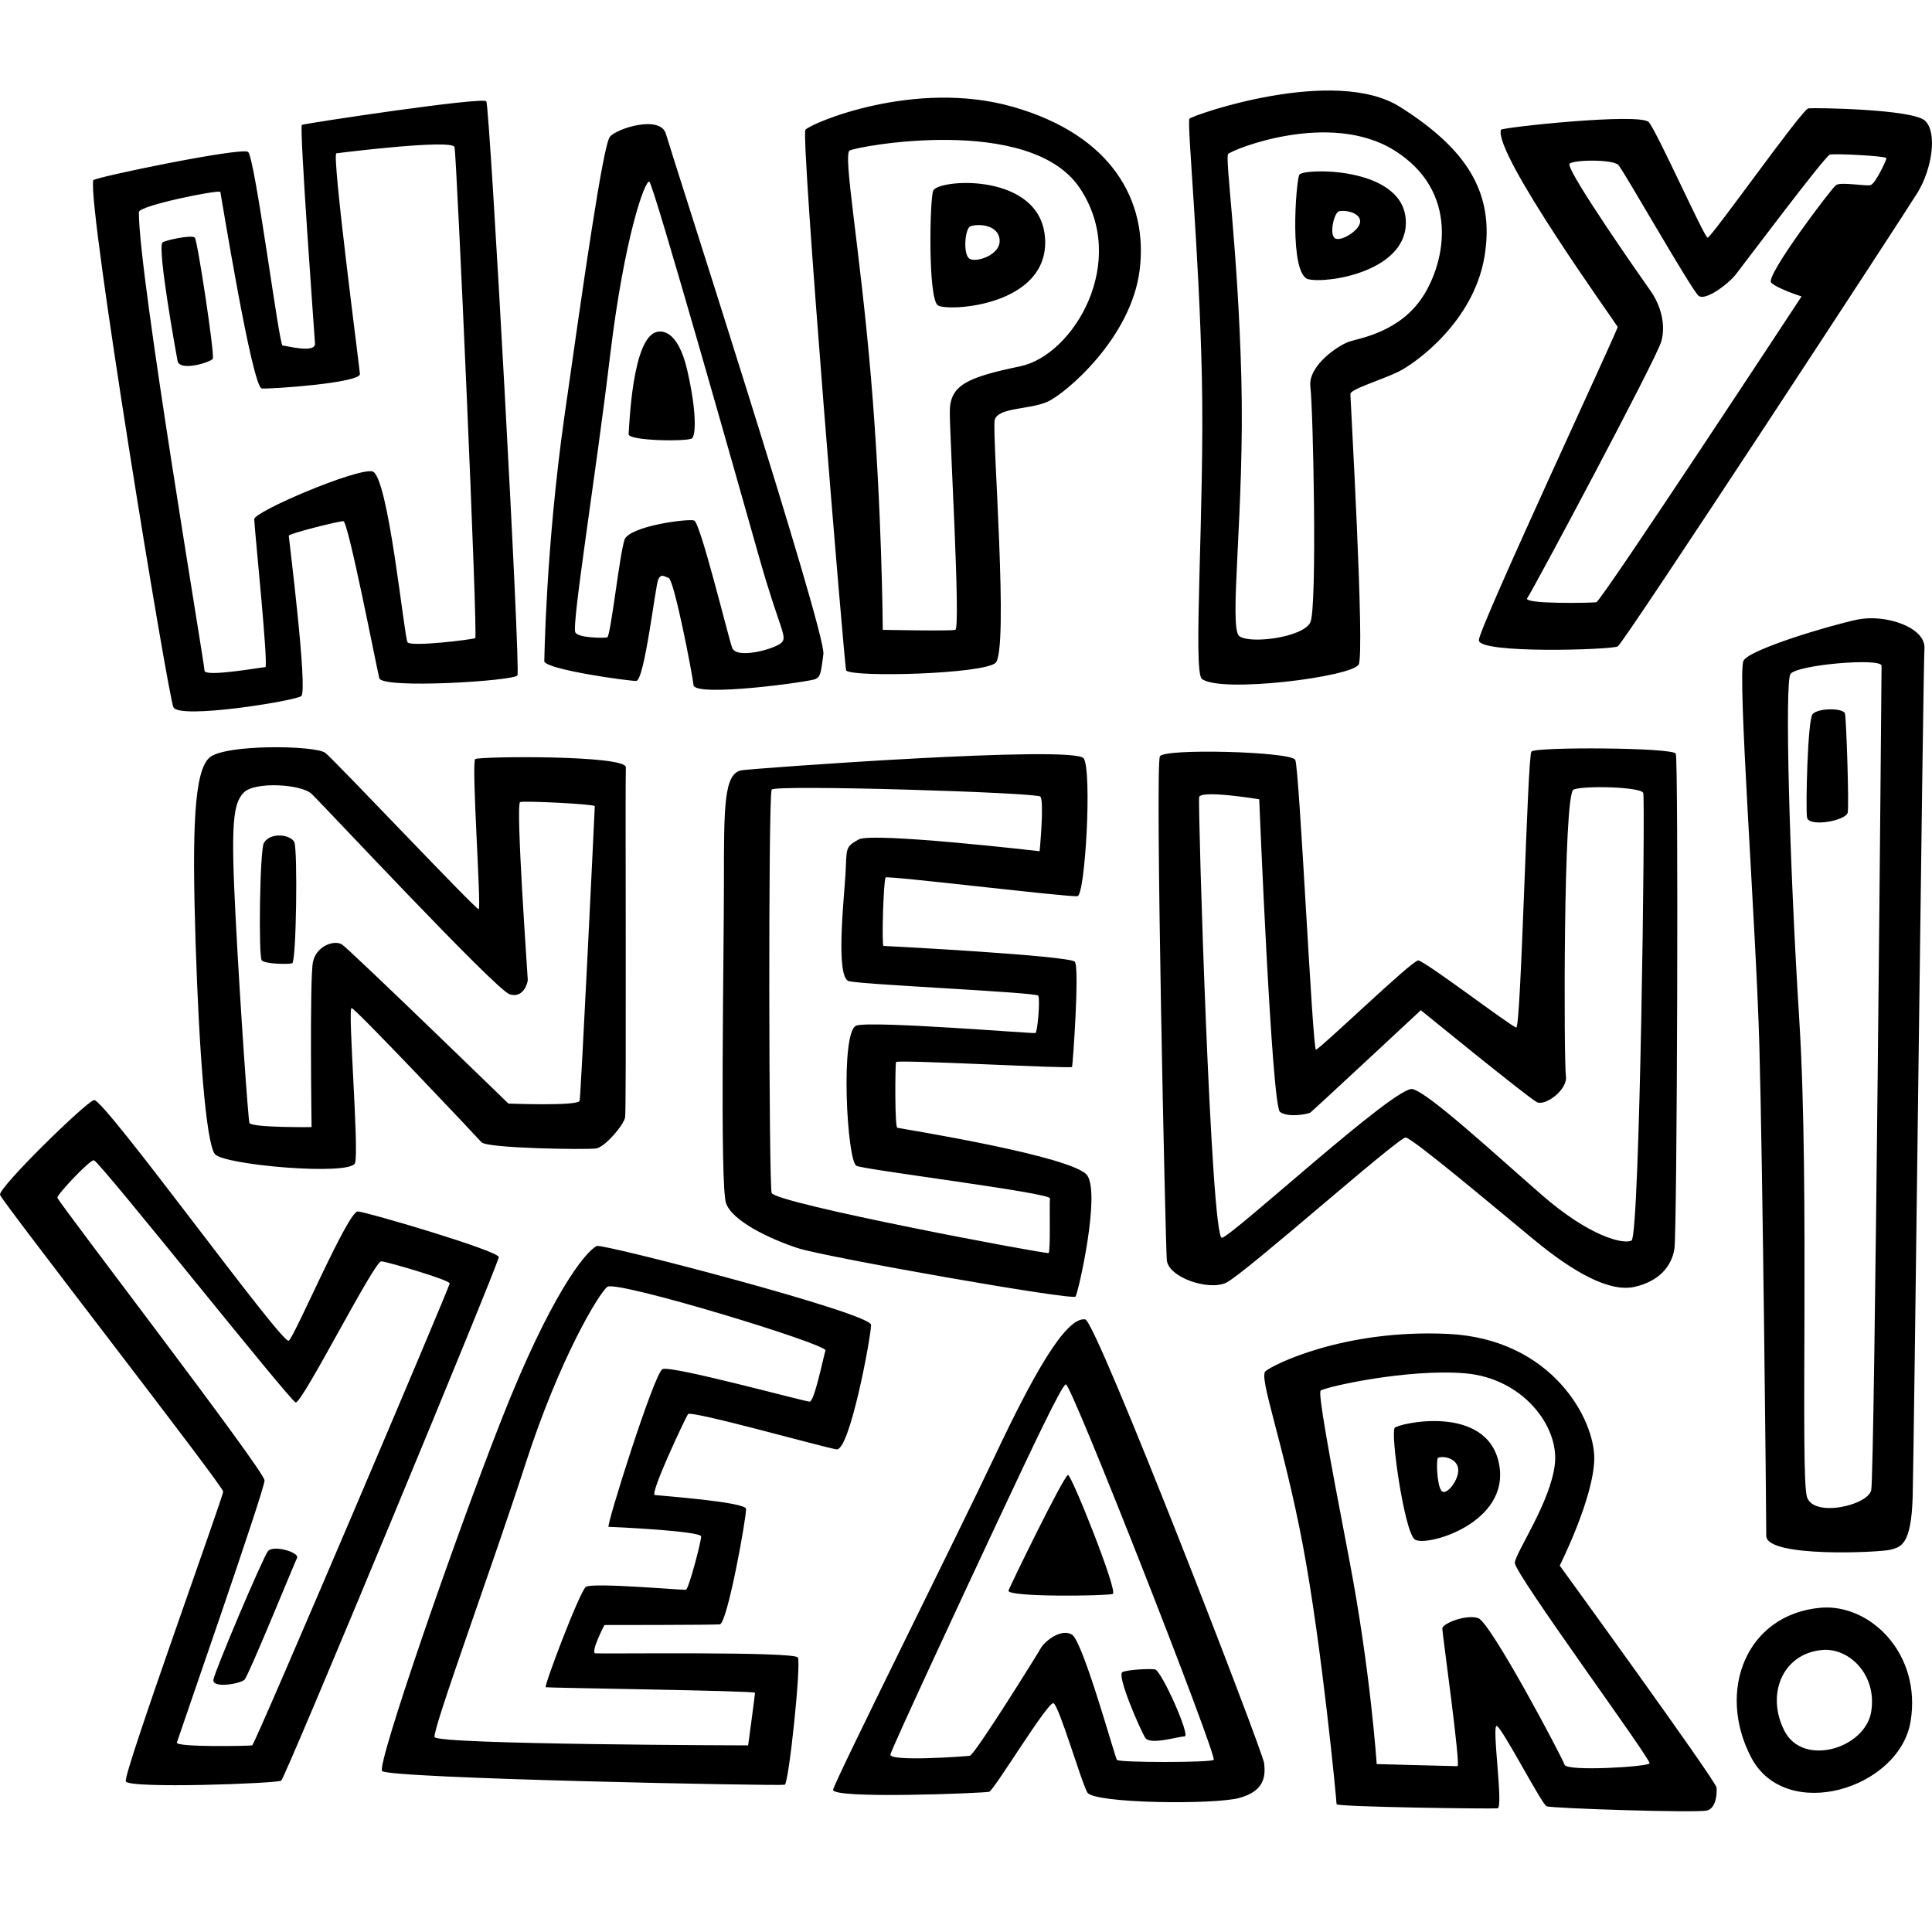 <?xml version="1.0" ?><svg viewBox="0 0 64 64" xmlns="http://www.w3.org/2000/svg"><path d="M6.454 7.874c-.092-.114-1.037.1-1.076.16-.16.253.435 3.552.503 3.92.07.366 1.1.045 1.168-.07.07-.115-.503-3.895-.594-4.01zm16.314 4.4c-.32-1.4-.883-1.3-.984-1.284-.847.137-.938 3.162-.96 3.39-.024.23 1.99.253 2.104.138.115-.114.16-.847-.16-2.245zM34.62 7.92c-.113-2.222-3.526-2-3.706-1.604-.114.252-.183 3.597.16 3.803.343.206 3.66.022 3.547-2.2zm-2.493-.412c.164-.094.915-.115.984.412.07.527-.8.802-1.006.642-.206-.16-.137-.963.023-1.054zm11.212 1.74c.64.16 3.385-.274 3.225-2.015-.16-1.74-3.425-1.66-3.524-1.443-.113.25-.342 3.298.3 3.46zm1.006-2.244c.128-.055.664 0 .71.298.045.298-.62.71-.825.596s-.045-.826.116-.894zM8.742 27.92c-.137.23-.183 3.78-.07 3.896s.87.137 1.008.092c.137-.046.183-3.757.07-4.01-.116-.252-.788-.344-1.008.023zm51.3-4.26c-.16.182-.23 3.07-.183 3.413s1.303.115 1.35-.16c.045-.275-.047-3.093-.092-3.276-.046-.184-.885-.196-1.076.022zM8.88 51.38c-.16.184-1.763 3.965-1.81 4.262-.045.298.893.137 1.03 0 .138-.137 1.648-3.85 1.74-4.032.092-.183-.777-.44-.96-.23zm27.983 1.42c.183-.068-1.388-4.002-1.487-3.94-.183.115-1.876 3.597-1.968 3.826-.09.23 3.272.184 3.455.115zm2.38 4.72c.206 0-.77-2.186-.984-2.22-.138-.024-.87 0-1.076.09-.206.093.595 1.925.755 2.177s1.097-.046 1.303-.046zm.572-35.03c.618.482 4.988-.068 5.194-.48.205-.412-.276-8.798-.276-8.958 0-.16 1.007-.458 1.58-.733.57-.276 2.493-1.65 2.86-3.804.365-2.154-.62-3.597-2.793-4.972-2.173-1.375-6.886.275-6.978.39-.09.114.32 4.283.412 8.59.093 4.308-.307 9.728 0 9.967zm.87-17.388c.113-.137 3.363-1.466 5.513-.115 2.15 1.352 1.693 3.666.938 4.834s-2.06 1.376-2.425 1.49c-.365.115-1.395.802-1.303 1.512.092.71.23 7.285 0 7.79-.23.503-2.014.732-2.357.457-.357-.287.183-4.17.07-8.547-.115-4.374-.55-7.284-.436-7.42zm10.983 46.76s1.12-2.222 1.144-3.528c.023-1.306-1.396-3.986-4.85-4.147-3.456-.16-5.81 1.03-6.042 1.237-.23.206.595 2.36 1.236 5.75.64 3.392 1.12 8.5 1.12 8.592 0 .092 5.127.16 5.332.137.206-.023-.206-2.795-.023-2.726s1.487 2.59 1.648 2.658c.16.07 5.057.23 5.33.137.276-.092.32-.527.3-.756-.024-.23-5.195-7.354-5.195-7.354zm.16 6.598c-.07-.23-2.448-4.72-2.86-4.857-.412-.137-1.19.183-1.19.344s.618 4.56.503 4.56c-.113 0-2.676-.07-2.676-.07s-.206-3.116-.915-6.804c-.71-3.69-1.03-5.5-.94-5.567.17-.127 2.884-.733 4.783-.573 1.9.16 3.112 1.74 2.975 3s-1.304 2.934-1.327 3.277 4.532 6.53 4.463 6.644c-.07.115-2.747.275-2.815.046zm8.466-5.2c-2.448.23-3.432 2.75-2.288 4.95 1.144 2.198 4.92 1.053 5.286-1.192.366-2.246-1.354-3.912-2.998-3.758zm1.693 3.44c-.2 1.22-2.25 1.84-2.87.646s-.088-2.564 1.242-2.688c.892-.084 1.826.82 1.627 2.04zM48.99 21.207c-.023.458 4.393.32 4.6.206.205-.115 9.45-14.25 9.93-15.03s.663-1.992.252-2.382c-.412-.39-3.66-.435-3.867-.412-.206.023-3.226 4.307-3.34 4.284-.115-.023-1.67-3.505-1.946-3.826-.276-.32-4.872.173-4.898.252-.252.78 3.844 6.46 3.867 6.53s-4.577 9.92-4.6 10.378zm2.998-15.762c0-.154 1.442-.183 1.625.023.183.205 2.425 4.146 2.654 4.33.23.182.984-.39 1.236-.71.252-.322 2.952-3.92 3.112-3.965.16-.046 1.876.046 1.876.115 0 .07-.365.848-.525.893-.16.046-.984-.115-1.144 0-.16.115-2.356 3.024-2.15 3.23.206.206 1.007.458 1.007.458S53.04 19.926 52.88 19.95c-.16.023-2.448.07-2.288-.137s4.28-7.926 4.44-8.5c.16-.572-.024-1.213-.367-1.694-.343-.482-2.677-3.827-2.677-4.17zM40.616 42.492c.595-.275 5.72-4.834 5.95-4.81.228.022 2.95 2.313 4.255 3.39 1.305 1.077 2.495 1.74 3.32 1.558.823-.183 1.235-.687 1.326-1.26.092-.573.137-16.198.046-16.404-.09-.206-4.645-.23-4.782-.07-.137.16-.343 9.165-.503 9.142-.16-.023-3.043-2.222-3.25-2.222s-3.27 2.955-3.386 2.955c-.113 0-.548-9.324-.685-9.6-.137-.274-4.37-.39-4.485-.113-.16.39.183 16.106.23 16.68.044.572 1.37 1.03 1.966.755zm-.893-16.083c.042-.254 1.99.068 1.99.068s.413 10.15.687 10.355c.275.206.938.07 1.007.023.07-.046 3.66-3.39 3.66-3.39s3.57 2.91 3.845 3.046c.275.137 1.03-.412.96-.87-.068-.46-.09-9.348.253-9.486.343-.137 2.242-.092 2.31.115.07.207-.113 14.687-.388 14.824-.275.137-1.396-.137-2.975-1.512-1.58-1.375-3.73-3.368-4.28-3.505-.548-.137-5.948 4.857-6.314 4.926-.366.068-.8-14.32-.755-14.594zm21.83-5.89c-.893.184-3.64 1-3.8 1.376-.205.48.413 8.683.527 12.715.114 4.033.23 15.534.23 16.267 0 .733 3.797.55 4.118.458.32-.092.687-.115.732-1.764.046-1.65.343-27.377.39-28.087.045-.71-1.305-1.146-2.198-.962zm.434 28.845c-.114.504-1.9.916-2.128.23-.23-.688.09-10.288-.253-15.763-.343-5.476-.48-11.203-.297-11.5.19-.31 3.02-.55 3.02-.276 0 .275-.228 26.805-.343 27.31zm-40.18-30.173c.092-.183.16-.115.343-.046.183.07.778 3.14.824 3.55.046.413 3.913-.114 4.05-.205.137-.09.16-.09.252-.824.092-.733-5.034-16.587-5.217-17.23-.184-.64-1.626-.182-1.854.093-.23.274-.892 4.925-1.51 9.278-.618 4.353-.664 8.11-.664 8.11.137.275 2.77.64 3.043.64.275.002.64-3.183.732-3.366zm-1.12-1.306c-.16.458-.46 3.207-.573 3.23-.114.023-.938.023-1.053-.16-.137-.22.665-5.132 1.145-9.14s1.167-5.866 1.304-5.797c.136.068 2.95 10.01 3.637 12.44.686 2.427.96 2.634.732 2.84-.23.206-1.488.55-1.626.16s-1.053-4.147-1.258-4.216c-.205-.068-2.15.184-2.31.642zm-4.83 12.234c-.09.023-4.758-4.926-5.08-5.178-.32-.252-3.34-.298-3.843.16-.503.458-.572 2.36-.458 6.025.114 3.666.347 6.71.64 7.102.276.366 4.51.732 4.646.297.137-.435-.252-5.155-.114-5.132.137.023 4.12 4.238 4.302 4.445.183.206 3.5.252 3.798.206.297-.046.915-.78.96-1.03.047-.253 0-11.18.024-11.594.023-.412-4.85-.367-4.988-.275-.138.093.206 4.95.114 4.973zm1.374-3.55c.16-.047 2.472.068 2.472.136s-.458 9.577-.503 9.76c-.047.183-2.358.092-2.358.092s-5.263-5.11-5.514-5.27c-.252-.16-.847.047-.96.574-.115.527-.047 5.476-.047 5.476s-1.967.023-2.058-.137c-.036-.062-.297-3.71-.458-6.803-.16-3.093-.092-3.78.275-4.147s1.898-.275 2.24.046c.344.32 6.11 6.507 6.568 6.644.458.137.595-.39.595-.48 0-.095-.412-5.845-.252-5.89zm2.495 28.202c-.183-.023.297-.94.297-.94s3.57 0 3.82-.022c.253-.023.893-3.597.87-3.826-.023-.23-2.837-.435-3.02-.458-.183-.023 1.007-2.543 1.098-2.68.092-.138 4.485 1.1 4.92 1.167.435.07 1.144-3.734 1.144-4.124s-8.896-2.7-9.084-2.613c-.39.183-1.556 1.672-3.158 5.75-1.602 4.078-4.12 11.386-3.958 11.64.16.25 13.203.503 13.34.457.137-.046.55-4.01.435-4.215-.115-.207-6.522-.115-6.705-.138zm5.057 3.047s-10.32-.024-10.388-.276c-.07-.252 1.9-5.613 3.02-9.073 1.12-3.458 2.403-5.59 2.7-5.84.28-.238 7.3 1.9 7.23 2.107-.068.206-.365 1.695-.525 1.695s-4.6-1.214-4.875-1.077c-.275.137-1.876 5.224-1.785 5.224s3.066.136 3.066.32c0 .183-.412 1.74-.503 1.764-.092.023-3.112-.252-3.318-.092-.206.16-1.396 3.3-1.327 3.322.07.023 6.933.115 6.933.183s-.228 1.742-.228 1.742zM11.854 40.13c-.32-.023-2.082 4.124-2.288 4.284-.206.16-6.132-8.053-6.453-7.973-.275.07-3.18 2.91-3.112 3.14.07.228 7.392 9.644 7.392 9.828 0 .184-3.318 9.348-3.226 9.6.092.253 5.01.07 5.148-.022.137-.092 7.208-17.137 7.208-17.343 0-.207-4.348-1.49-4.668-1.513zm-3.5 17.687c-.093.022-2.54.068-2.495-.093.045-.16 2.905-8.362 2.905-8.683S1.9 39.788 1.9 39.674c0-.115 1.098-1.283 1.213-1.237.242.097 6.475 7.95 6.68 8.02s2.61-4.698 2.838-4.675c.23.023 2.266.62 2.266.733 0 .114-6.452 15.28-6.543 15.304zm1.624-34.756c.23-.16-.412-5.247-.412-5.315 0-.07 1.647-.482 1.808-.482s1.098 4.834 1.19 5.2c.092.368 4.462.093 4.576-.09.114-.184-.915-18.856-1.03-19.017-.115-.16-6.018.734-6.11.78-.09.046.412 6.896.435 7.24.023.344-.96.07-1.075.07-.114 0-.915-6.256-1.144-6.416-.23-.16-5.1.845-5.126.94-.206.778 2.47 17.044 2.654 17.456.184.413 4.005-.206 4.234-.366zM7.3 6.362c.023.092 1.053 6.484 1.373 6.507.32.022 3.272-.184 3.25-.482-.024-.298-.94-7.285-.78-7.308s3.845-.48 3.914-.206c.07.275.778 16.22.686 16.266s-2.128.298-2.242.137c-.113-.16-.64-5.544-1.166-5.66-.526-.114-3.913 1.33-3.913 1.582s.482 4.902.367 4.902-2.014.344-2.014.115c0-.23-2.197-13.196-2.174-15.19.003-.217 2.678-.757 2.7-.665zm28.648 37.344c-.664-.092-1.785 1.97-2.997 4.536s-5.285 10.722-5.353 11.043c-.07.32 5.01.114 5.17.07.16-.047 1.946-3.002 2.13-2.934.182.07.914 2.59 1.12 2.956.206.366 4.187.412 5.034.183.848-.23.87-.734.825-1.147-.046-.41-5.56-14.657-5.927-14.707zM37 58.3c-.068-.092-1.12-3.918-1.486-4.147-.366-.23-.915.23-1.03.435-.114.206-2.197 3.55-2.357 3.574-.16.023-2.7.206-2.63-.046s2.22-4.88 3.477-7.56c1.258-2.68 2.197-4.674 2.334-4.697.182-.03 5.034 12.348 4.897 12.44-.138.092-3.136.092-3.204 0zm-4.027-36.336c.458-.367-.114-7.606-.023-8.042.092-.435 1.167-.344 1.762-.62.595-.274 2.77-2.107 3.043-4.375.275-2.268-.915-4.445-4.187-5.384-3.272-.94-6.727.55-6.887.756-.16.205 1.298 17.87 1.35 17.915.276.23 4.486.116 4.943-.25zM28.145 4.987c.23-.137 5.972-1.214 7.62 1.237 1.647 2.45-.206 5.544-1.968 5.91-1.762.368-2.334.62-2.334 1.513s.366 7.17.183 7.217c-.183.046-2.403 0-2.403 0s-.023-4.032-.39-8.34c-.364-4.306-.936-7.4-.708-7.537zm7.55 24.698c.253-.046.482-4.1.207-4.56-.275-.457-10.952.333-11.326.39-.595.092-.595 1.168-.595 3.69 0 2.52-.136 10.057.07 10.652.206.596 1.464 1.19 2.38 1.49.915.297 9.107 1.74 9.198 1.603.092-.137.824-3.368.39-4.01-.436-.64-6.202-1.557-6.293-1.58-.092-.023-.07-2.085-.046-2.177.022-.092 5.81.23 5.834.16.023-.07.252-3.276.092-3.482-.16-.205-6.27-.526-6.338-.526s0-2.2.07-2.268c.066-.068 6.107.665 6.358.62zm-7.572 2.818c.458.115 6.2.367 6.27.48s-.024 1.215-.093 1.238c-.07.024-5.377-.41-5.926-.25s-.32 4.512 0 4.65c.32.137 6.43.893 6.407 1.077-.022.183.024 1.764-.045 1.81-.07.046-9.084-1.65-9.175-1.993-.092-.344-.114-13.013 0-13.357.058-.174 8.764.092 8.9.23.138.136-.022 1.81-.022 1.81s-5.537-.642-5.995-.39-.39.298-.435 1.123c-.046.824-.343 3.458.115 3.573zm18.076 14.8c-.138.206.32 3.414.663 3.69.343.274 3.203-.528 2.792-2.52-.413-1.995-3.36-1.315-3.456-1.17zm1.555 2.085c-.16-.183-.183-1.077-.114-1.1.198-.066.62.023.664.367.046.343-.39.916-.55.733z"/></svg>